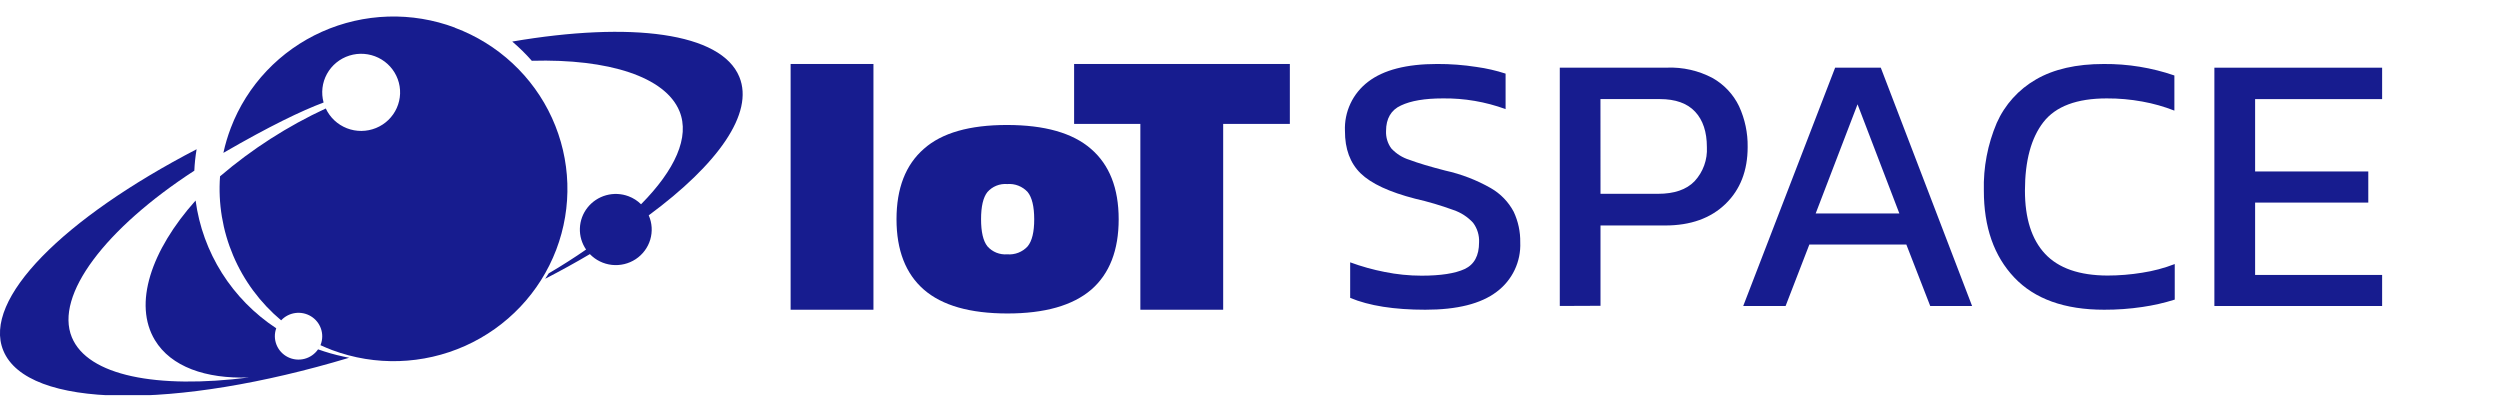 <svg width="174" height="28" viewBox="0 0 174 28" fill="none" xmlns="http://www.w3.org/2000/svg">
<g clip-path="url(#clip0_16057_63653)">
<path d="M35.652 2.892C36.138 3.304 36.593 3.752 37.013 4.23C42.373 4.082 46.311 5.35 47.293 7.743C48.03 9.543 46.975 11.834 44.617 14.217C44.368 13.97 44.069 13.779 43.74 13.657C43.243 13.471 42.699 13.448 42.187 13.589C41.675 13.731 41.223 14.03 40.894 14.443C40.566 14.857 40.378 15.363 40.36 15.889C40.341 16.414 40.492 16.933 40.791 17.368C39.984 17.928 39.117 18.481 38.191 19.026C38.112 19.155 38.029 19.278 37.944 19.404C39.03 18.841 40.073 18.268 41.055 17.686C41.46 18.106 42.002 18.372 42.585 18.436C43.168 18.5 43.756 18.359 44.244 18.038C44.733 17.716 45.092 17.234 45.258 16.676C45.423 16.119 45.386 15.521 45.151 14.988C49.971 11.431 52.498 7.884 51.459 5.354C50.191 2.26 43.915 1.482 35.652 2.892Z" fill="#171C8F"/>
<path d="M31.664 1.923C30.178 1.366 28.595 1.105 27.006 1.154C25.417 1.204 23.854 1.563 22.405 2.211C20.956 2.859 19.651 3.783 18.563 4.931C17.475 6.079 16.626 7.428 16.065 8.901C15.849 9.467 15.676 10.049 15.547 10.641C18.756 8.781 20.997 7.705 22.522 7.135C22.338 6.466 22.422 5.753 22.756 5.145C23.091 4.536 23.65 4.079 24.316 3.869C24.983 3.66 25.706 3.713 26.334 4.019C26.961 4.325 27.445 4.86 27.684 5.511C27.924 6.162 27.899 6.879 27.616 7.513C27.334 8.147 26.815 8.648 26.168 8.911C25.52 9.175 24.796 9.18 24.145 8.927C23.494 8.673 22.967 8.18 22.674 7.55C20.015 8.783 17.538 10.372 15.315 12.272C15.177 14.156 15.491 16.046 16.23 17.788C16.968 19.53 18.112 21.074 19.567 22.296C19.826 22.018 20.175 21.838 20.554 21.786C20.933 21.735 21.319 21.815 21.644 22.014C21.97 22.213 22.215 22.518 22.339 22.877C22.463 23.236 22.456 23.626 22.322 23.98C22.314 23.994 22.308 24.009 22.303 24.024C22.566 24.144 22.837 24.26 23.113 24.364C26.116 25.488 29.447 25.383 32.373 24.074C35.298 22.765 37.579 20.358 38.713 17.383C39.847 14.409 39.741 11.109 38.419 8.212C37.098 5.314 34.668 3.055 31.664 1.932V1.923Z" fill="#171C8F"/>
<path d="M23.894 24.815C23.298 24.687 22.711 24.52 22.137 24.314C21.912 24.642 21.573 24.878 21.185 24.977C20.797 25.076 20.386 25.031 20.029 24.851C19.672 24.671 19.394 24.368 19.246 23.999C19.098 23.631 19.091 23.221 19.226 22.848C17.704 21.848 16.416 20.538 15.447 19.004C14.479 17.47 13.854 15.749 13.614 13.956C10.503 17.437 9.264 21.161 10.783 23.675C11.901 25.523 14.31 26.376 17.32 26.272C10.932 27.084 6.102 26.159 4.999 23.471C3.798 20.547 7.338 15.898 13.525 11.879C13.547 11.379 13.6 10.88 13.684 10.387C4.44 15.187 -1.252 20.821 0.232 24.402C1.901 28.469 12.2 28.538 24.304 24.9L24.174 24.875C24.082 24.859 24.009 24.84 23.894 24.815Z" fill="#171C8F"/>
<path d="M60.792 4.453H55.027V21.557H60.792V4.453Z" fill="#171C8F"/>
<path d="M75.928 10.358C74.656 9.254 72.713 8.701 70.096 8.699C67.48 8.697 65.549 9.25 64.303 10.358C63.032 11.466 62.397 13.099 62.397 15.259C62.397 17.418 63.032 19.051 64.303 20.159C65.574 21.263 67.51 21.816 70.109 21.818C72.709 21.82 74.656 21.267 75.953 20.159C77.224 19.051 77.86 17.418 77.86 15.259C77.86 13.099 77.216 11.466 75.928 10.358ZM71.526 17.144C71.349 17.339 71.128 17.49 70.882 17.587C70.635 17.684 70.37 17.723 70.106 17.701C69.847 17.722 69.588 17.683 69.347 17.586C69.107 17.489 68.894 17.338 68.724 17.144C68.429 16.773 68.282 16.143 68.282 15.255C68.282 14.368 68.429 13.738 68.724 13.367C68.894 13.173 69.107 13.022 69.347 12.925C69.588 12.828 69.847 12.789 70.106 12.81C70.37 12.788 70.635 12.827 70.882 12.924C71.128 13.021 71.349 13.172 71.526 13.367C71.827 13.738 71.979 14.368 71.981 15.255C71.983 16.143 71.831 16.773 71.526 17.144Z" fill="#171C8F"/>
<path d="M74.758 8.624H79.369V21.557H85.133V8.624H89.773V4.453H74.758V8.624Z" fill="#171C8F"/>
<path d="M99.199 21.557C97.032 21.557 95.289 21.282 93.972 20.732V18.258C94.754 18.545 95.559 18.77 96.377 18.929C97.22 19.1 98.078 19.186 98.939 19.187C100.273 19.187 101.274 19.032 101.942 18.724C102.609 18.409 102.943 17.796 102.943 16.867C102.968 16.379 102.821 15.897 102.526 15.504C102.151 15.096 101.678 14.79 101.15 14.613C100.283 14.297 99.397 14.035 98.497 13.83C96.696 13.366 95.43 12.777 94.699 12.064C93.969 11.351 93.605 10.367 93.609 9.115C93.58 8.458 93.712 7.803 93.992 7.207C94.272 6.611 94.694 6.091 95.221 5.69C96.295 4.866 97.898 4.453 100.032 4.453C100.95 4.449 101.867 4.519 102.774 4.661C103.458 4.755 104.133 4.91 104.789 5.124V7.594C103.392 7.083 101.912 6.83 100.423 6.849C99.173 6.849 98.201 7.012 97.509 7.34C96.816 7.654 96.469 8.259 96.469 9.115C96.449 9.548 96.576 9.975 96.832 10.326C97.176 10.701 97.615 10.977 98.103 11.126C98.7 11.351 99.529 11.599 100.588 11.872C101.704 12.118 102.775 12.53 103.766 13.096C104.442 13.485 104.993 14.056 105.355 14.742C105.666 15.408 105.822 16.134 105.809 16.867C105.838 17.529 105.704 18.188 105.419 18.787C105.134 19.386 104.706 19.908 104.172 20.307C103.075 21.142 101.417 21.559 99.199 21.557Z" fill="#171C8F"/>
<path d="M108.561 21.295V4.708H116.016C117.121 4.664 118.218 4.913 119.193 5.429C119.998 5.883 120.643 6.57 121.04 7.399C121.448 8.288 121.652 9.255 121.637 10.232C121.637 11.881 121.121 13.203 120.09 14.198C119.058 15.192 117.667 15.691 115.917 15.693H111.395V21.283L108.561 21.295ZM111.395 13.489H115.399C116.527 13.489 117.376 13.2 117.941 12.614C118.236 12.296 118.464 11.922 118.611 11.515C118.759 11.108 118.822 10.676 118.799 10.244C118.799 9.181 118.526 8.357 117.98 7.774C117.433 7.188 116.616 6.896 115.523 6.896H111.392L111.395 13.489Z" fill="#171C8F"/>
<path d="M121.328 21.298L127.725 4.711H130.903L137.258 21.298H134.344L132.682 17.021H125.93L124.277 21.298H121.328ZM126.371 14.858H132.196L129.285 7.26L126.371 14.858Z" fill="#171C8F"/>
<path d="M146.449 21.557C143.695 21.557 141.611 20.81 140.195 19.316C138.78 17.822 138.074 15.805 138.076 13.263C138.035 11.651 138.341 10.048 138.972 8.561C139.536 7.285 140.497 6.221 141.714 5.524C142.947 4.81 144.516 4.454 146.421 4.454C148.094 4.44 149.756 4.71 151.337 5.253V7.699C150.618 7.417 149.873 7.206 149.112 7.069C148.294 6.919 147.463 6.845 146.63 6.849C144.548 6.849 143.079 7.399 142.223 8.498C141.367 9.598 140.938 11.186 140.936 13.263C140.936 15.202 141.404 16.671 142.34 17.67C143.277 18.669 144.724 19.171 146.681 19.178C147.487 19.177 148.292 19.111 149.087 18.982C149.865 18.864 150.628 18.662 151.362 18.378V20.852C150.628 21.084 149.875 21.256 149.112 21.365C148.231 21.496 147.341 21.56 146.449 21.557Z" fill="#171C8F"/>
<path d="M154.121 21.298V4.711H165.796V6.898H156.956V11.934H164.833V14.1H156.956V19.136H165.796V21.298H154.121Z" fill="#171C8F"/>
</g>
<defs>
<clipPath id="clip0_16057_63653">
<rect width="173.689" height="27" fill="white" transform="translate(0 0.5)"/>
</clipPath>
</defs>
</svg>
